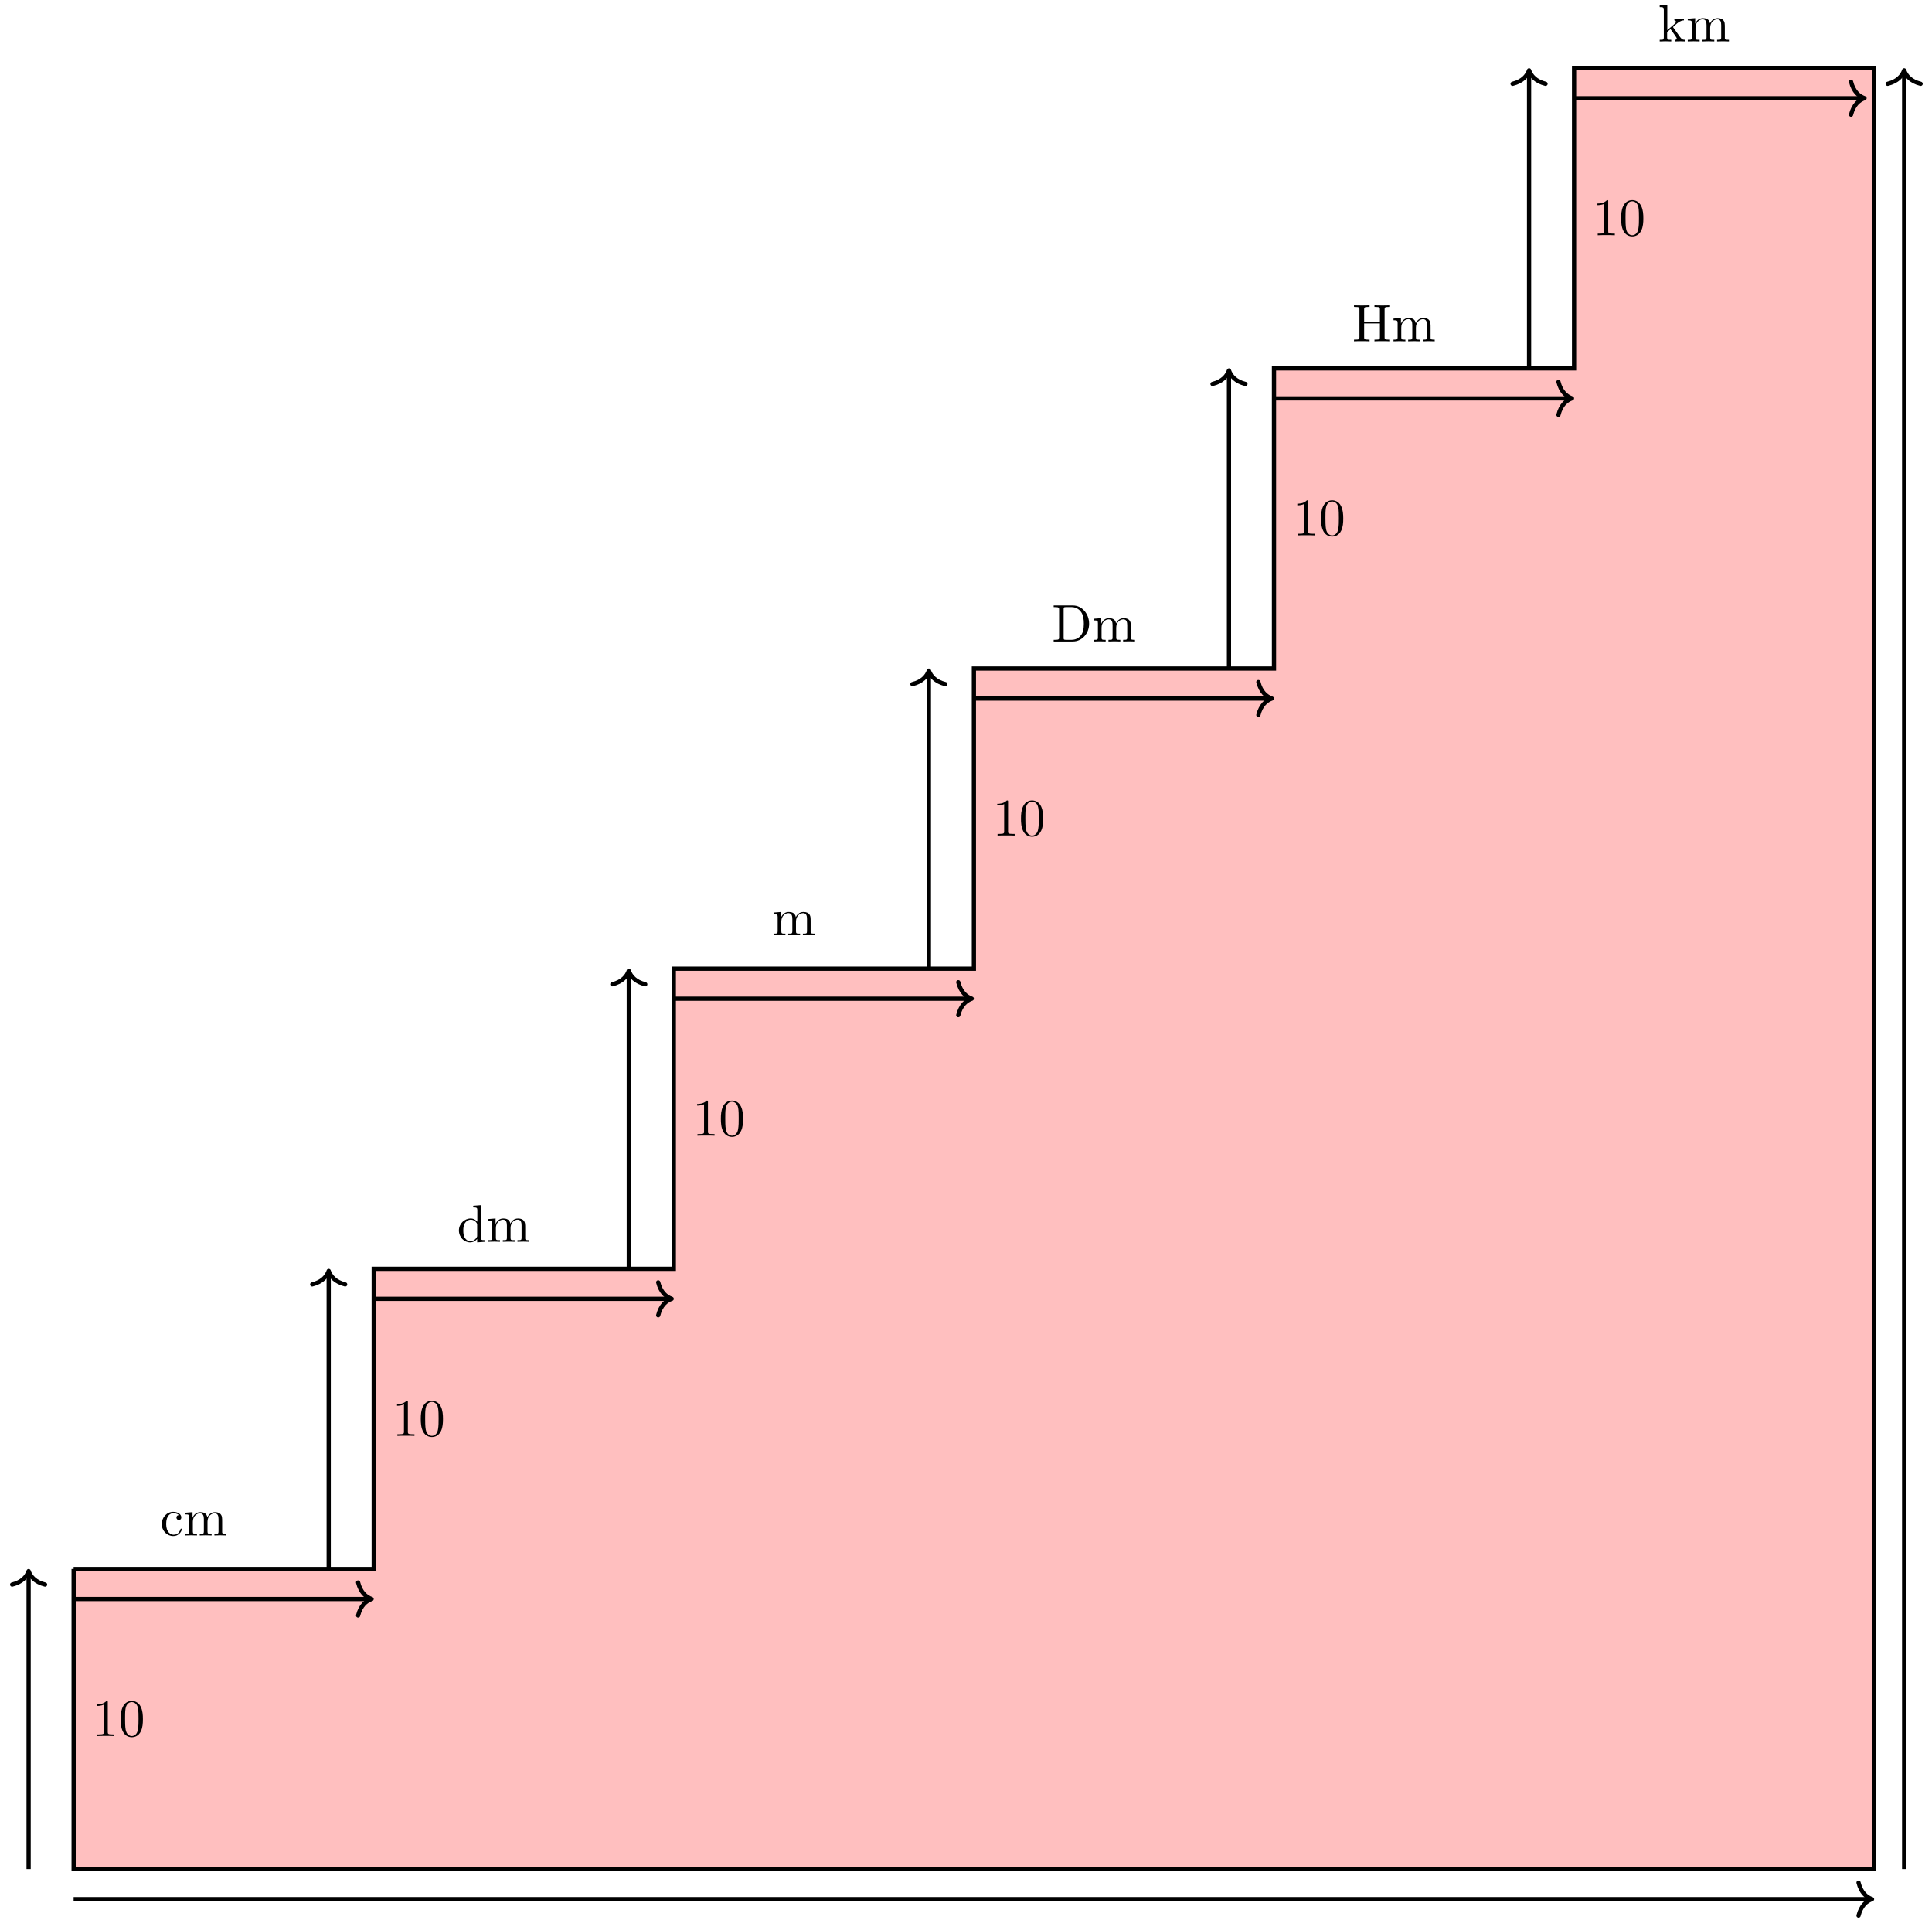<svg xmlns="http://www.w3.org/2000/svg" xmlns:xlink="http://www.w3.org/1999/xlink" xmlns:inkscape="http://www.inkscape.org/namespaces/inkscape" version="1.1" width="365" height="364" viewBox="0 0 365 364">
<defs>
<path id="font_1_43" d="M.415 .119C.415 .129 .405 .129 .402 .129 .393 .129 .391 .125 .389 .119 .36 .026 .295 .014 .258 .014 .205 .014 .117 .057 .117 .218 .117 .381 .199 .423 .252 .423 .261 .423 .324 .422 .359 .386 .318 .383 .312 .353 .312 .34 .312 .314 .33 .294 .358 .294 .384 .294 .404 .311 .404 .341 .404 .409 .328 .448 .251 .448 .126 .448 .034 .34 .034 .216 .034 .088 .133-.011 .249-.011 .383-.011 .415 .109 .415 .119Z"/>
<path id="font_1_75" d="M.813 0V.031C.761 .031 .736 .031 .735 .061V.252C.735 .338 .735 .369 .704 .405 .69 .422 .657 .442 .599 .442 .515 .442 .471 .382 .454 .344 .44 .431 .366 .442 .321 .442 .248 .442 .201 .399 .173 .337V.442L.032 .431V.4C.102 .4 .11 .393 .11 .344V.076C.11 .031 .099 .031 .032 .031V0L.145 .003 .257 0V.031C.19 .031 .179 .031 .179 .076V.26C.179 .364 .25 .42 .314 .42 .377 .42 .388 .366 .388 .309V.076C.388 .031 .377 .031 .31 .031V0L.423 .003 .535 0V.031C.468 .031 .457 .031 .457 .076V.26C.457 .364 .528 .42 .592 .42 .655 .42 .666 .366 .666 .309V.076C.666 .031 .655 .031 .588 .031V0L.701 .003 .813 0Z"/>
<path id="font_1_47" d="M.527 0V.031C.457 .031 .449 .038 .449 .087V.694L.305 .683V.652C.375 .652 .383 .645 .383 .596V.38C.354 .416 .311 .442 .257 .442 .139 .442 .034 .344 .034 .215 .034 .088 .132-.011 .246-.011 .31-.011 .355 .023 .38 .055V-.011L.527 0M.38 .118C.38 .1 .38 .098 .369 .081 .339 .033 .294 .011 .251 .011 .206 .011 .17 .037 .146 .075 .12 .116 .117 .173 .117 .214 .117 .251 .119 .311 .148 .356 .169 .387 .207 .42 .261 .42 .296 .42 .338 .405 .369 .36 .38 .343 .38 .341 .38 .323V.118Z"/>
<path id="font_1_46" d="M.707 .336C.707 .526 .572 .683 .401 .683H.035V.652H.059C.136 .652 .138 .641 .138 .605V.078C.138 .042 .136 .031 .059 .031H.035V0H.401C.569 0 .707 .148 .707 .336M.607 .336C.607 .225 .588 .165 .552 .116 .532 .089 .475 .031 .374 .031H.273C.226 .031 .224 .038 .224 .071V.612C.224 .645 .226 .652 .273 .652H.373C.435 .652 .504 .63 .555 .559 .598 .5 .607 .414 .607 .336Z"/>
<path id="font_1_62" d="M.716 0V.031H.692C.615 .031 .613 .042 .613 .078V.605C.613 .641 .615 .652 .692 .652H.716V.683C.681 .68 .607 .68 .569 .68 .531 .68 .456 .68 .421 .683V.652H.445C.522 .652 .524 .641 .524 .605V.371H.225V.605C.225 .641 .227 .652 .304 .652H.328V.683C.293 .68 .219 .68 .181 .68 .143 .68 .068 .68 .033 .683V.652H.057C.134 .652 .136 .641 .136 .605V.078C.136 .042 .134 .031 .057 .031H.033V0C.068 .003 .142 .003 .18 .003 .218 .003 .293 .003 .328 0V.031H.304C.227 .031 .225 .042 .225 .078V.34H.524V.078C.524 .042 .522 .031 .445 .031H.421V0C.456 .003 .53 .003 .568 .003 .606 .003 .681 .003 .716 0Z"/>
<path id="font_1_70" d="M.511 0V.031C.474 .031 .452 .031 .414 .084L.287 .263C.286 .265 .281 .271 .281 .274 .281 .278 .352 .338 .362 .346 .425 .397 .467 .399 .488 .4V.431C.459 .428 .446 .428 .418 .428 .382 .428 .32 .43 .306 .431V.4C.325 .399 .335 .388 .335 .375 .335 .355 .321 .343 .313 .336L.172 .214V.694L.028 .683V.652C.098 .652 .106 .645 .106 .596V.076C.106 .031 .095 .031 .028 .031V0L.137 .003 .247 0V.031C.18 .031 .169 .031 .169 .076V.179L.233 .234C.31 .128 .352 .072 .352 .054 .352 .035 .335 .031 .316 .031V0L.424 .003C.453 .003 .482 .002 .511 0Z"/>
<path id="font_1_82" d="M.419 0V.031H.387C.297 .031 .294 .042 .294 .079V.64C.294 .664 .294 .666 .271 .666 .209 .602 .121 .602 .089 .602V.571C.109 .571 .168 .571 .22 .597V.079C.22 .043 .217 .031 .127 .031H.095V0C.13 .003 .217 .003 .257 .003 .297 .003 .384 .003 .419 0Z"/>
<path id="font_1_121" d="M.46 .32C.46 .4 .455 .48 .42 .554 .374 .65 .292 .666 .25 .666 .19 .666 .117 .64 .076 .547 .044 .478 .039 .4 .039 .32 .039 .245 .043 .155 .084 .079 .127-.002 .2-.022 .249-.022 .303-.022 .379-.001 .423 .094 .455 .163 .46 .241 .46 .32M.377 .332C.377 .257 .377 .189 .366 .125 .351 .03 .294-0 .249-0 .21-0 .151 .025 .133 .121 .122 .181 .122 .273 .122 .332 .122 .396 .122 .462 .13 .516 .149 .635 .224 .644 .249 .644 .282 .644 .348 .626 .367 .527 .377 .471 .377 .395 .377 .332Z"/>
</defs>
<path transform="matrix(1,0,0,-1,13.91,353.049)" d="M0 56.694H56.694V113.387H113.387V170.081H170.081V226.774H226.774V283.468H283.468V340.162H340.162V0H0V56.694" fill="#ffbfbf"/>
<path transform="matrix(1,0,0,-1,13.91,353.049)" stroke-width=".797" stroke-linecap="butt" stroke-miterlimit="10" stroke-linejoin="miter" fill="none" stroke="#000000" d="M0 56.694H56.694V113.387H113.387V170.081H170.081V226.774H226.774V283.468H283.468V340.162H340.162V0H0V56.694"/>
<path transform="matrix(1,0,0,-1,13.91,353.049)" d="M-8.504 0V55.897" fill="#0000ff"/>
<path transform="matrix(1,0,0,-1,13.91,353.049)" stroke-width=".797" stroke-linecap="butt" stroke-miterlimit="10" stroke-linejoin="miter" fill="none" stroke="#000000" d="M-8.504 0V55.897"/>
<path transform="matrix(0,-1,-1,-0,5.406,296.752)" stroke-width=".797" stroke-linecap="round" stroke-linejoin="round" fill="none" stroke="#000000" d="M-2.55 3.111C-2.084 1.244-1.046 .363 0 0-1.046-.363-2.084-1.244-2.55-3.111"/>
<path transform="matrix(1,0,0,-1,13.91,353.049)" d="M48.189 56.694V112.59" fill="#0000ff"/>
<path transform="matrix(1,0,0,-1,13.91,353.049)" stroke-width=".797" stroke-linecap="butt" stroke-miterlimit="10" stroke-linejoin="miter" fill="none" stroke="#000000" d="M48.189 56.694V112.59"/>
<path transform="matrix(0,-1,-1,-0,62.099,240.057)" stroke-width=".797" stroke-linecap="round" stroke-linejoin="round" fill="none" stroke="#000000" d="M-2.55 3.111C-2.084 1.244-1.046 .363 0 0-1.046-.363-2.084-1.244-2.55-3.111"/>
<path transform="matrix(1,0,0,-1,13.91,353.049)" d="M104.883 113.387V169.284" fill="#0000ff"/>
<path transform="matrix(1,0,0,-1,13.91,353.049)" stroke-width=".797" stroke-linecap="butt" stroke-miterlimit="10" stroke-linejoin="miter" fill="none" stroke="#000000" d="M104.883 113.387V169.284"/>
<path transform="matrix(0,-1,-1,-0,118.793,183.362)" stroke-width=".797" stroke-linecap="round" stroke-linejoin="round" fill="none" stroke="#000000" d="M-2.55 3.111C-2.084 1.244-1.046 .363 0 0-1.046-.363-2.084-1.244-2.55-3.111"/>
<path transform="matrix(1,0,0,-1,13.91,353.049)" d="M161.577 170.081V225.977" fill="#0000ff"/>
<path transform="matrix(1,0,0,-1,13.91,353.049)" stroke-width=".797" stroke-linecap="butt" stroke-miterlimit="10" stroke-linejoin="miter" fill="none" stroke="#000000" d="M161.577 170.081V225.977"/>
<path transform="matrix(0,-1,-1,-0,175.487,126.666)" stroke-width=".797" stroke-linecap="round" stroke-linejoin="round" fill="none" stroke="#000000" d="M-2.55 3.111C-2.084 1.244-1.046 .363 0 0-1.046-.363-2.084-1.244-2.55-3.111"/>
<path transform="matrix(1,0,0,-1,13.91,353.049)" d="M218.27 226.774V282.671" fill="#0000ff"/>
<path transform="matrix(1,0,0,-1,13.91,353.049)" stroke-width=".797" stroke-linecap="butt" stroke-miterlimit="10" stroke-linejoin="miter" fill="none" stroke="#000000" d="M218.27 226.774V282.671"/>
<path transform="matrix(0,-1,-1,-0,232.18,69.971)" stroke-width=".797" stroke-linecap="round" stroke-linejoin="round" fill="none" stroke="#000000" d="M-2.55 3.111C-2.084 1.244-1.046 .363 0 0-1.046-.363-2.084-1.244-2.55-3.111"/>
<path transform="matrix(1,0,0,-1,13.91,353.049)" d="M274.964 283.468V339.365" fill="#0000ff"/>
<path transform="matrix(1,0,0,-1,13.91,353.049)" stroke-width=".797" stroke-linecap="butt" stroke-miterlimit="10" stroke-linejoin="miter" fill="none" stroke="#000000" d="M274.964 283.468V339.365"/>
<path transform="matrix(0,-1,-1,-0,288.874,13.276)" stroke-width=".797" stroke-linecap="round" stroke-linejoin="round" fill="none" stroke="#000000" d="M-2.55 3.111C-2.084 1.244-1.046 .363 0 0-1.046-.363-2.084-1.244-2.55-3.111"/>
<path transform="matrix(1,0,0,-1,13.91,353.049)" d="M0 51.024H55.897" fill="#0000ff"/>
<path transform="matrix(1,0,0,-1,13.91,353.049)" stroke-width=".797" stroke-linecap="butt" stroke-miterlimit="10" stroke-linejoin="miter" fill="none" stroke="#000000" d="M0 51.024H55.897"/>
<path transform="matrix(1,0,0,-1,70.205,302.023)" stroke-width=".797" stroke-linecap="round" stroke-linejoin="round" fill="none" stroke="#000000" d="M-2.55 3.111C-2.084 1.244-1.046 .363 0 0-1.046-.363-2.084-1.244-2.55-3.111"/>
<path transform="matrix(1,0,0,-1,13.91,353.049)" d="M56.694 107.718H112.59" fill="#0000ff"/>
<path transform="matrix(1,0,0,-1,13.91,353.049)" stroke-width=".797" stroke-linecap="butt" stroke-miterlimit="10" stroke-linejoin="miter" fill="none" stroke="#000000" d="M56.694 107.718H112.59"/>
<path transform="matrix(1,0,0,-1,126.899,245.328)" stroke-width=".797" stroke-linecap="round" stroke-linejoin="round" fill="none" stroke="#000000" d="M-2.55 3.111C-2.084 1.244-1.046 .363 0 0-1.046-.363-2.084-1.244-2.55-3.111"/>
<path transform="matrix(1,0,0,-1,13.91,353.049)" d="M113.387 164.412H169.284" fill="#0000ff"/>
<path transform="matrix(1,0,0,-1,13.91,353.049)" stroke-width=".797" stroke-linecap="butt" stroke-miterlimit="10" stroke-linejoin="miter" fill="none" stroke="#000000" d="M113.387 164.412H169.284"/>
<path transform="matrix(1,0,0,-1,183.592,188.633)" stroke-width=".797" stroke-linecap="round" stroke-linejoin="round" fill="none" stroke="#000000" d="M-2.55 3.111C-2.084 1.244-1.046 .363 0 0-1.046-.363-2.084-1.244-2.55-3.111"/>
<path transform="matrix(1,0,0,-1,13.91,353.049)" d="M170.081 221.105H225.977" fill="#0000ff"/>
<path transform="matrix(1,0,0,-1,13.91,353.049)" stroke-width=".797" stroke-linecap="butt" stroke-miterlimit="10" stroke-linejoin="miter" fill="none" stroke="#000000" d="M170.081 221.105H225.977"/>
<path transform="matrix(1,0,0,-1,240.286,131.937)" stroke-width=".797" stroke-linecap="round" stroke-linejoin="round" fill="none" stroke="#000000" d="M-2.55 3.111C-2.084 1.244-1.046 .363 0 0-1.046-.363-2.084-1.244-2.55-3.111"/>
<path transform="matrix(1,0,0,-1,13.91,353.049)" d="M226.774 277.799H282.671" fill="#0000ff"/>
<path transform="matrix(1,0,0,-1,13.91,353.049)" stroke-width=".797" stroke-linecap="butt" stroke-miterlimit="10" stroke-linejoin="miter" fill="none" stroke="#000000" d="M226.774 277.799H282.671"/>
<path transform="matrix(1,0,0,-1,296.98,75.242)" stroke-width=".797" stroke-linecap="round" stroke-linejoin="round" fill="none" stroke="#000000" d="M-2.55 3.111C-2.084 1.244-1.046 .363 0 0-1.046-.363-2.084-1.244-2.55-3.111"/>
<path transform="matrix(1,0,0,-1,13.91,353.049)" d="M283.468 334.492H337.947" fill="#0000ff"/>
<path transform="matrix(1,0,0,-1,13.91,353.049)" stroke-width=".797" stroke-linecap="butt" stroke-miterlimit="10" stroke-linejoin="miter" fill="none" stroke="#000000" d="M283.468 334.492H337.947"/>
<path transform="matrix(1,0,0,-1,352.256,18.547)" stroke-width=".797" stroke-linecap="round" stroke-linejoin="round" fill="none" stroke="#000000" d="M-2.55 3.111C-2.084 1.244-1.046 .363 0 0-1.046-.363-2.084-1.244-2.55-3.111"/>
<path transform="matrix(1,0,0,-1,13.91,353.049)" d="M0-5.669H339.365" fill="#0000ff"/>
<path transform="matrix(1,0,0,-1,13.91,353.049)" stroke-width=".797" stroke-linecap="butt" stroke-miterlimit="10" stroke-linejoin="miter" fill="none" stroke="#000000" d="M0-5.669H339.365"/>
<path transform="matrix(1,0,0,-1,353.673,358.719)" stroke-width=".797" stroke-linecap="round" stroke-linejoin="round" fill="none" stroke="#000000" d="M-2.55 3.111C-2.084 1.244-1.046 .363 0 0-1.046-.363-2.084-1.244-2.55-3.111"/>
<path transform="matrix(1,0,0,-1,13.91,353.049)" d="M345.831 0V339.365" fill="#0000ff"/>
<path transform="matrix(1,0,0,-1,13.91,353.049)" stroke-width=".797" stroke-linecap="butt" stroke-miterlimit="10" stroke-linejoin="miter" fill="none" stroke="#000000" d="M345.831 0V339.365"/>
<path transform="matrix(0,-1,-1,-0,359.741,13.276)" stroke-width=".797" stroke-linecap="round" stroke-linejoin="round" fill="none" stroke="#000000" d="M-2.55 3.111C-2.084 1.244-1.046 .363 0 0-1.046-.363-2.084-1.244-2.55-3.111"/>
<use data-text="c" xlink:href="#font_1_43" transform="matrix(9.963,0,0,-9.963,30.226,290.026)"/>
<use data-text="m" xlink:href="#font_1_75" transform="matrix(9.963,0,0,-9.963,34.649,290.026)"/>
<use data-text="d" xlink:href="#font_1_47" transform="matrix(9.963,0,0,-9.963,86.362,234.557)"/>
<use data-text="m" xlink:href="#font_1_75" transform="matrix(9.963,0,0,-9.963,91.901,234.557)"/>
<use data-text="m" xlink:href="#font_1_75" transform="matrix(9.963,0,0,-9.963,145.825,176.661)"/>
<use data-text="D" xlink:href="#font_1_46" transform="matrix(9.963,0,0,-9.963,198.713,121.166)"/>
<use data-text="m" xlink:href="#font_1_75" transform="matrix(9.963,0,0,-9.963,206.324,121.166)"/>
<use data-text="H" xlink:href="#font_1_62" transform="matrix(9.963,0,0,-9.963,255.476,64.471)"/>
<use data-text="m" xlink:href="#font_1_75" transform="matrix(9.963,0,0,-9.963,262.948,64.471)"/>
<use data-text="k" xlink:href="#font_1_70" transform="matrix(9.963,0,0,-9.963,313.276,7.83)"/>
<use data-text="m" xlink:href="#font_1_75" transform="matrix(9.963,0,0,-9.963,318.536,7.83)"/>
<use data-text="1" xlink:href="#font_1_82" transform="matrix(9.963,0,0,-9.963,17.433,327.909)"/>
<use data-text="0" xlink:href="#font_1_121" transform="matrix(9.963,0,0,-9.963,22.414,327.909)"/>
<use data-text="1" xlink:href="#font_1_82" transform="matrix(9.963,0,0,-9.963,74.126,271.215)"/>
<use data-text="0" xlink:href="#font_1_121" transform="matrix(9.963,0,0,-9.963,79.107,271.215)"/>
<use data-text="1" xlink:href="#font_1_82" transform="matrix(9.963,0,0,-9.963,130.82,214.519)"/>
<use data-text="0" xlink:href="#font_1_121" transform="matrix(9.963,0,0,-9.963,135.801,214.519)"/>
<use data-text="1" xlink:href="#font_1_82" transform="matrix(9.963,0,0,-9.963,187.514,157.823)"/>
<use data-text="0" xlink:href="#font_1_121" transform="matrix(9.963,0,0,-9.963,192.495,157.823)"/>
<use data-text="1" xlink:href="#font_1_82" transform="matrix(9.963,0,0,-9.963,244.207,101.129)"/>
<use data-text="0" xlink:href="#font_1_121" transform="matrix(9.963,0,0,-9.963,249.188,101.129)"/>
<use data-text="1" xlink:href="#font_1_82" transform="matrix(9.963,0,0,-9.963,300.901,44.433)"/>
<use data-text="0" xlink:href="#font_1_121" transform="matrix(9.963,0,0,-9.963,305.882,44.433)"/>
</svg>
